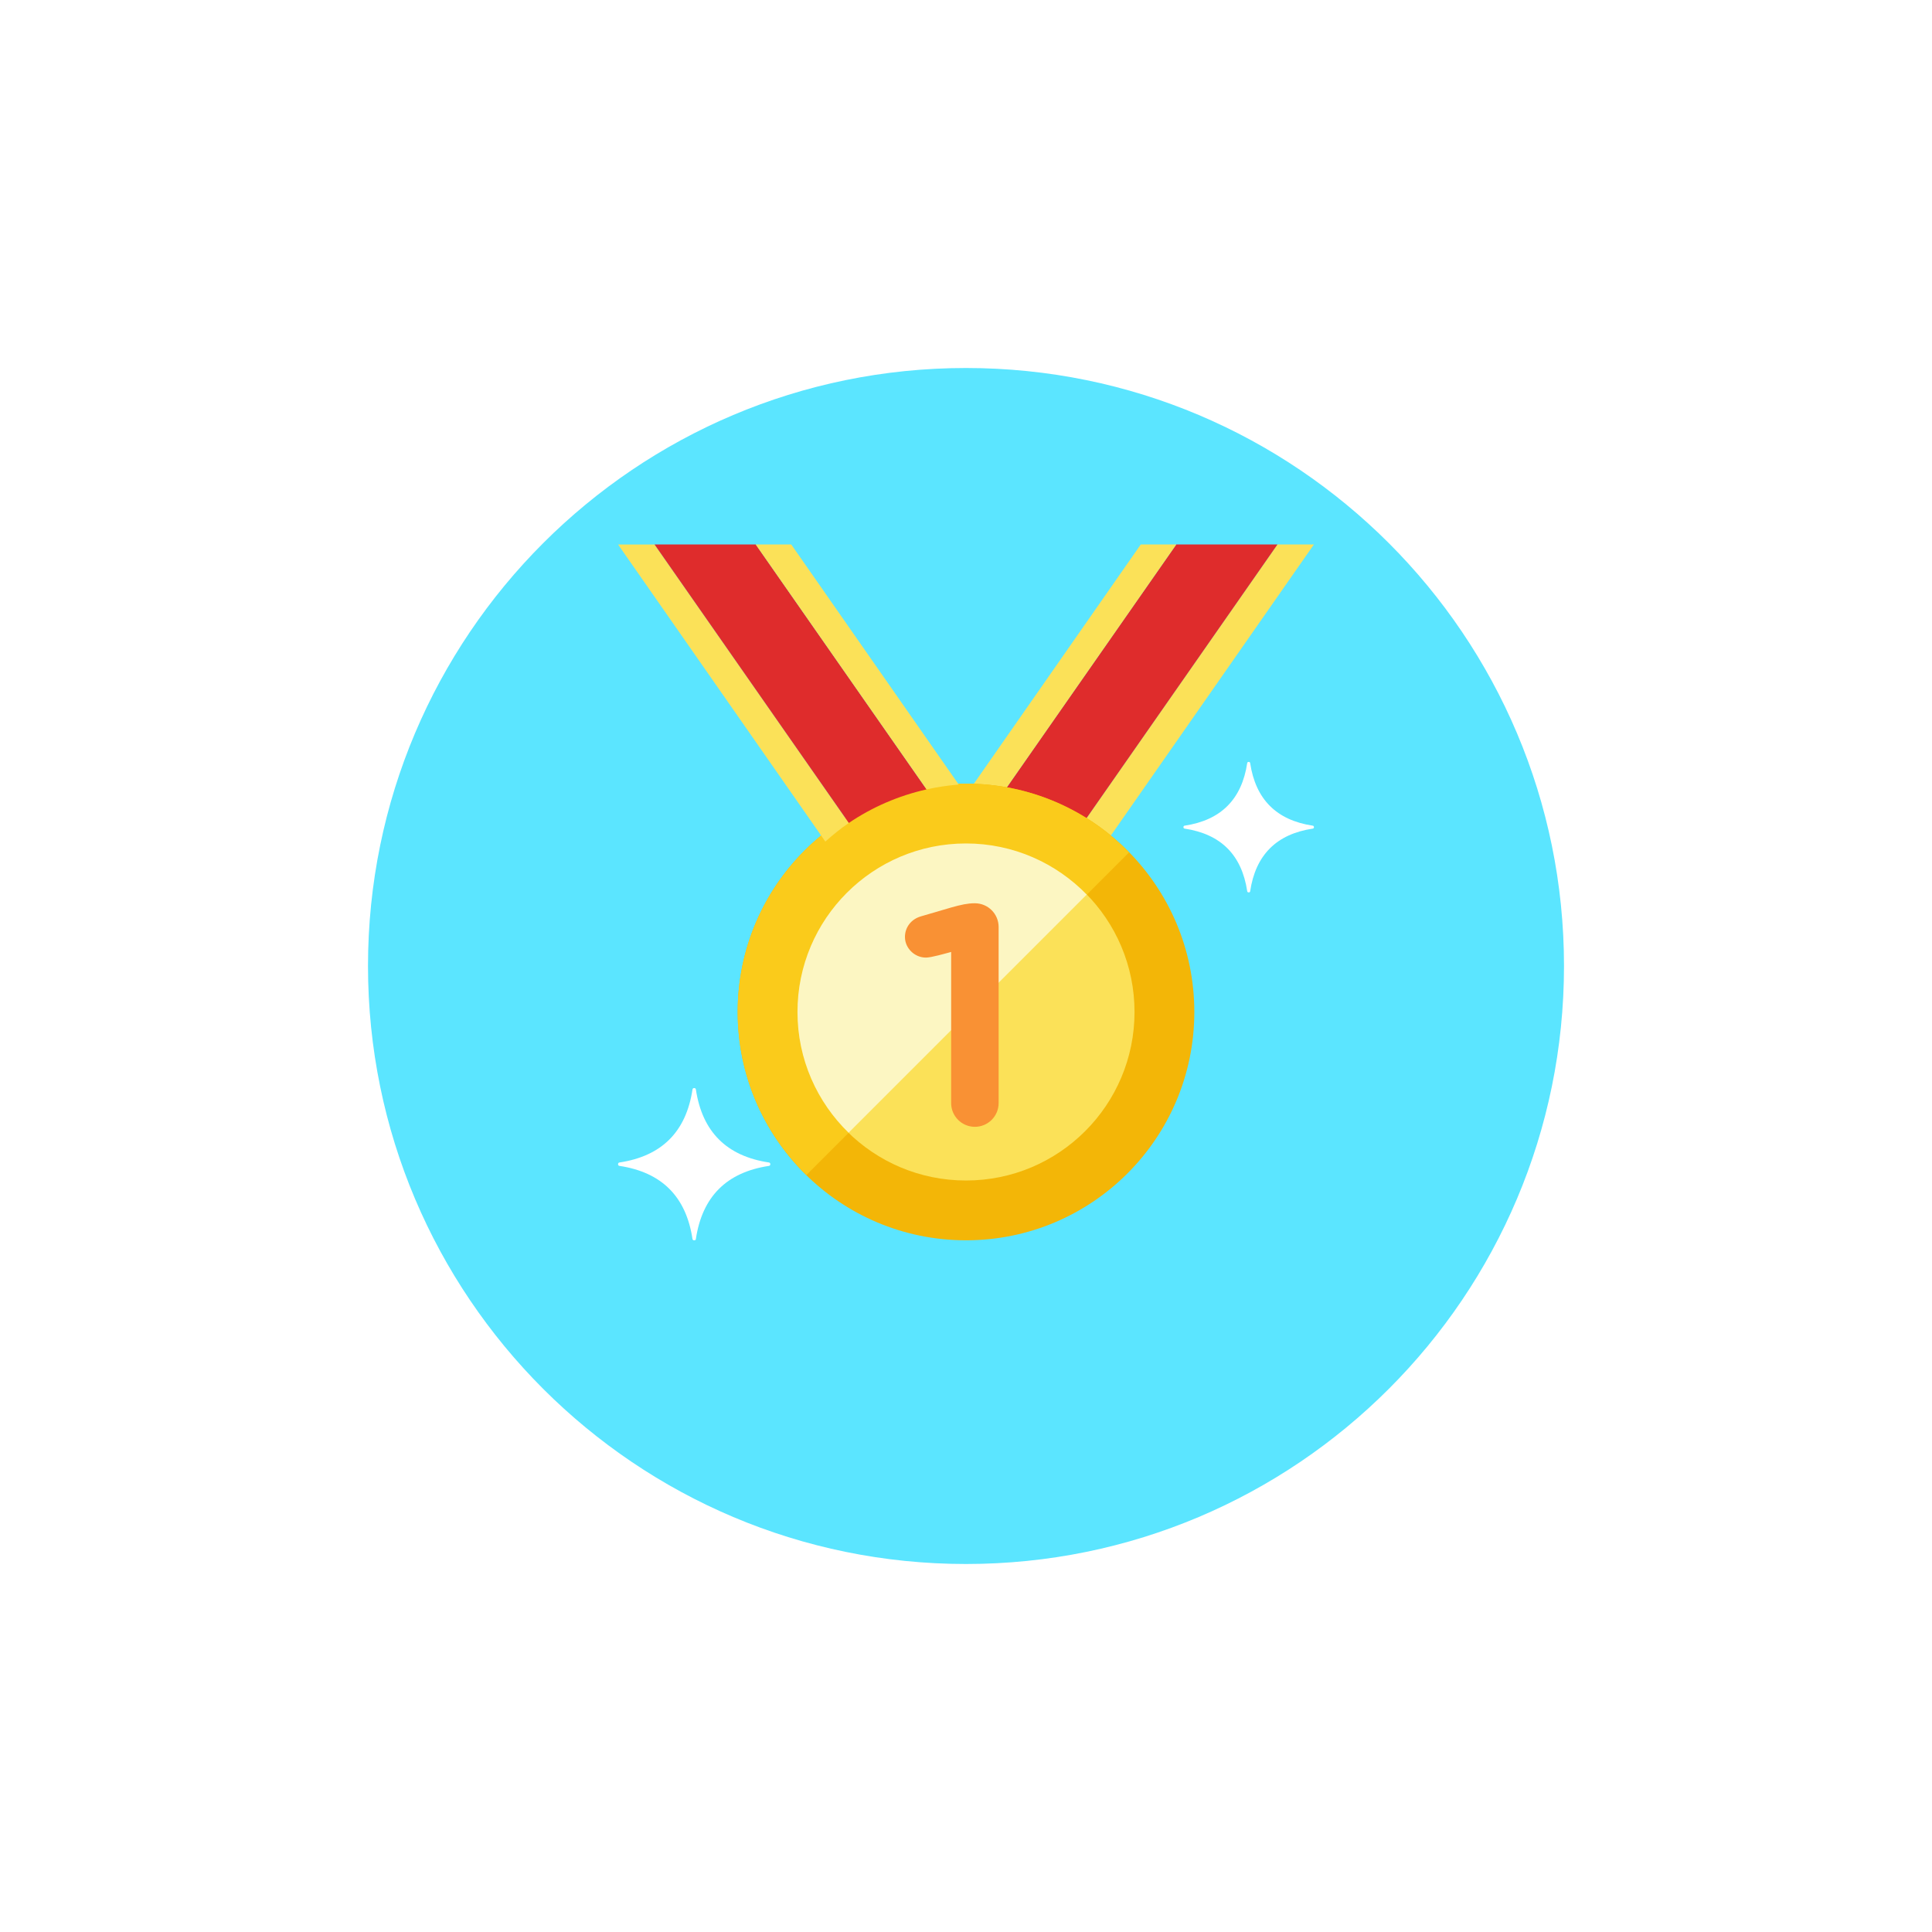 <svg width="105" height="105" viewBox="0 0 105 105" fill="none" xmlns="http://www.w3.org/2000/svg">
<g filter="url(#filter0_d)">
<path d="M52.5 81C70.449 81 85 66.449 85 48.5C85 30.551 70.449 16 52.5 16C34.551 16 20 30.551 20 48.5C20 66.449 34.551 81 52.5 81Z" fill="#5BE5FF"/>
</g>
<path d="M58.868 44.726L69.427 29.59H71.409L60.145 45.735C59.74 45.375 59.319 45.031 58.868 44.726Z" fill="#FBE158"/>
<path d="M54.641 42.902L63.929 29.59H69.427L58.868 44.726C57.607 43.87 56.176 43.247 54.641 42.902Z" fill="#DF2C2C"/>
<path d="M52.895 42.64L61.999 29.59H63.929L54.641 42.902C54.073 42.774 53.49 42.687 52.895 42.64Z" fill="#FBE158"/>
<path d="M52.5 67.408C59.353 67.408 64.909 61.852 64.909 54.999C64.909 48.146 59.353 42.59 52.5 42.59C45.647 42.59 40.091 48.146 40.091 54.999C40.091 61.852 45.647 67.408 52.5 67.408Z" fill="#F3B607"/>
<path d="M52.5 64.158C57.558 64.158 61.659 60.058 61.659 54.999C61.659 49.941 57.558 45.84 52.5 45.84C47.441 45.84 43.341 49.941 43.341 54.999C43.341 60.058 47.441 64.158 52.5 64.158Z" fill="#FBE158"/>
<path d="M71.349 45.033C71.383 45.028 71.409 44.998 71.409 44.962V44.944C71.409 44.909 71.384 44.879 71.349 44.874C69.374 44.578 68.239 43.442 67.943 41.468C67.937 41.434 67.908 41.408 67.872 41.408H67.855C67.82 41.408 67.79 41.434 67.784 41.468C67.488 43.443 66.353 44.578 64.378 44.874C64.344 44.88 64.318 44.909 64.318 44.945V44.962C64.318 44.997 64.344 45.028 64.378 45.033C66.353 45.329 67.488 46.465 67.784 48.439C67.79 48.474 67.819 48.499 67.855 48.499H67.88C67.911 48.499 67.937 48.477 67.942 48.447C68.236 46.468 69.372 45.33 71.349 45.033Z" fill="white"/>
<path d="M41.793 63.364C41.833 63.358 41.864 63.323 41.864 63.282V63.261C41.864 63.22 41.833 63.185 41.793 63.179C39.489 62.834 38.165 61.509 37.819 59.206C37.813 59.165 37.779 59.135 37.738 59.135H37.717C37.676 59.135 37.642 59.165 37.636 59.206C37.29 61.509 35.966 62.834 33.662 63.179C33.62 63.185 33.591 63.22 33.591 63.261V63.282C33.591 63.322 33.621 63.357 33.661 63.363C35.965 63.709 37.289 65.034 37.635 67.337C37.641 67.378 37.676 67.408 37.717 67.408H37.746C37.782 67.408 37.812 67.382 37.818 67.347C38.161 65.038 39.486 63.71 41.793 63.364Z" fill="white"/>
<path d="M52.5 42.59C45.647 42.59 40.091 48.146 40.091 54.999C40.091 58.474 41.523 61.611 43.824 63.863L61.364 46.323C59.112 44.022 55.974 42.59 52.5 42.59Z" fill="#FACB1B"/>
<path d="M52.5 45.84C47.441 45.84 43.341 49.941 43.341 54.999C43.341 57.576 44.409 59.901 46.122 61.566L59.066 48.622C57.401 46.909 55.077 45.84 52.5 45.84Z" fill="#FCF6C2"/>
<path d="M51.693 51.737C51.375 51.82 50.625 52.043 50.319 52.043C49.708 52.043 49.182 51.534 49.182 50.923C49.182 50.397 49.521 49.956 50.047 49.803L51.727 49.311C52.219 49.175 52.592 49.091 52.949 49.091H52.983C53.696 49.091 54.273 49.667 54.273 50.38V59.95C54.273 60.663 53.696 61.24 52.983 61.24C52.27 61.24 51.693 60.663 51.693 59.95V51.737H51.693Z" fill="#F99134"/>
<path d="M46.132 44.727L35.573 29.592H33.591L44.855 45.737C45.26 45.376 45.681 45.033 46.132 44.727Z" fill="#FBE158"/>
<path d="M50.358 42.902L41.071 29.59H35.573L46.132 44.726C47.393 43.87 48.823 43.247 50.358 42.902Z" fill="#DF2C2C"/>
<path d="M52.105 42.64L43.001 29.59H41.071L50.358 42.902C50.927 42.774 51.51 42.687 52.105 42.64Z" fill="#FBE158"/>
<defs>
<filter id="filter0_d" x="0" y="0" width="105" height="105" filterUnits="userSpaceOnUse" color-interpolation-filters="sRGB">
<feFlood flood-opacity="0" result="BackgroundImageFix"/>
<feColorMatrix in="SourceAlpha" type="matrix" values="0 0 0 0 0 0 0 0 0 0 0 0 0 0 0 0 0 0 127 0"/>
<feOffset dy="4"/>
<feGaussianBlur stdDeviation="10"/>
<feColorMatrix type="matrix" values="0 0 0 0 0 0 0 0 0 0 0 0 0 0 0 0 0 0 0.12 0"/>
<feBlend mode="normal" in2="BackgroundImageFix" result="effect1_dropShadow"/>
<feBlend mode="normal" in="SourceGraphic" in2="effect1_dropShadow" result="shape"/>
</filter>
</defs>
</svg>
